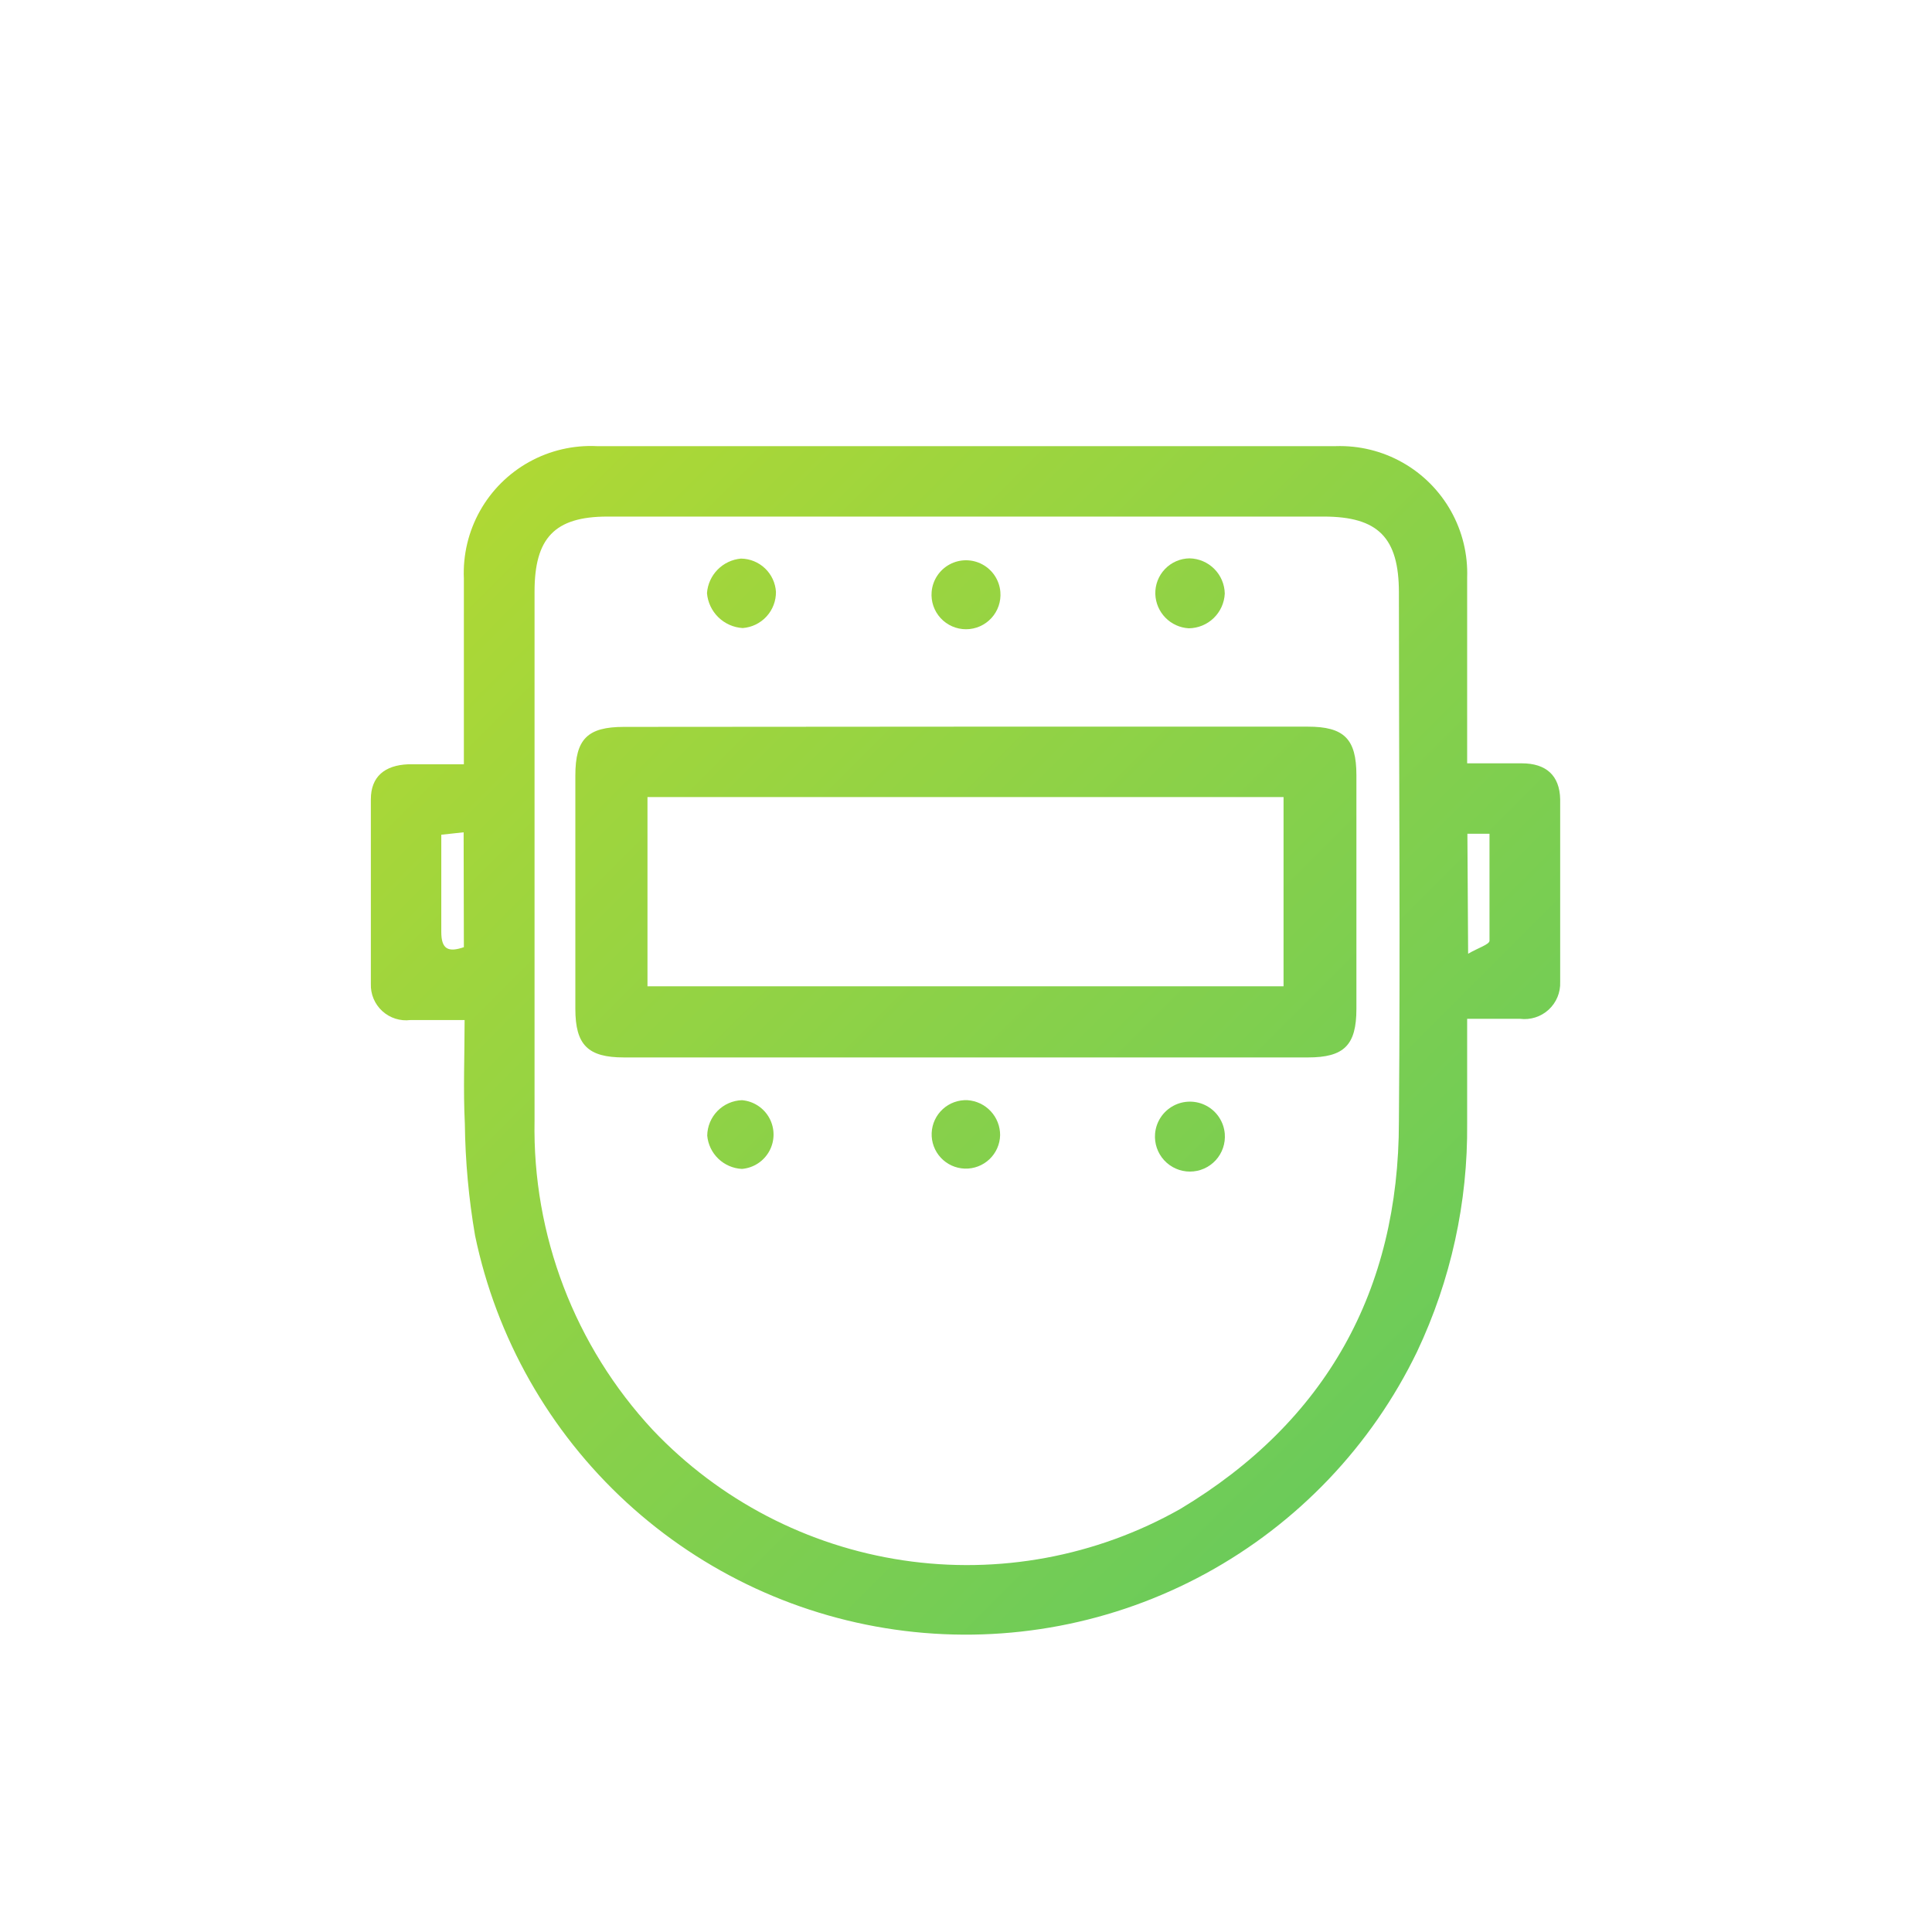 <svg xmlns="http://www.w3.org/2000/svg" xmlns:xlink="http://www.w3.org/1999/xlink" viewBox="0 0 79.55 79.55"><defs><style>.cls-1{fill:none;clip-rule:evenodd;}.cls-2{clip-path:url(#clip-path);}.cls-3{fill:url(#linear-gradient);}.cls-4{clip-path:url(#clip-path-2);}.cls-5{clip-path:url(#clip-path-3);}.cls-6{clip-path:url(#clip-path-4);}.cls-7{clip-path:url(#clip-path-5);}.cls-8{clip-path:url(#clip-path-6);}.cls-9{clip-path:url(#clip-path-7);}.cls-10{clip-path:url(#clip-path-8);}</style><clipPath id="clip-path" transform="translate(15.27 18.37)"><path class="cls-1" d="M3.86,23.63c-.84,0-1.54,0-2.23,0A1.45,1.45,0,0,1,0,22.14c0-2.53,0-5.07,0-7.6,0-.94.58-1.4,1.53-1.44h2.3v-1c0-2.22,0-4.44,0-6.65A5.23,5.23,0,0,1,9.31,0Q24.52,0,39.73,0a5.24,5.24,0,0,1,5.41,5.42c0,2.21,0,4.43,0,6.64v1c.81,0,1.53,0,2.25,0,1,0,1.56.5,1.58,1.48q0,3.76,0,7.52a1.47,1.47,0,0,1-1.65,1.52c-.69,0-1.39,0-2.18,0,0,1.48,0,2.9,0,4.31a21.47,21.47,0,0,1-2.06,9.39A20.64,20.64,0,0,1,4.29,32.5a29.36,29.36,0,0,1-.42-4.6C3.8,26.51,3.86,25.11,3.86,23.63ZM24.52,2.9H9.74c-2.18,0-3,.89-3,3.09,0,7.26,0,14.52,0,21.78a18.2,18.2,0,0,0,4.87,12.74,17.83,17.83,0,0,0,21.72,3.25c6-3.6,9-9,9-15.95.06-7.26,0-14.52,0-21.78,0-2.26-.85-3.13-3.1-3.13Zm-20.7,13L2.9,16c0,1.38,0,2.71,0,4,0,.72.29.85.93.63Zm41.36,5c.41-.24.87-.38.88-.53,0-1.47,0-2.93,0-4.41h-.91Z"/></clipPath><linearGradient id="linear-gradient" x1="-598.29" y1="1670.13" x2="-597.62" y2="1670.13" gradientTransform="matrix(0, 265.97, -265.97, 0, 444229.14, 159077.85)" gradientUnits="userSpaceOnUse"><stop offset="0" stop-color="#e0e219"/><stop offset="1" stop-color="#11b98c"/><stop offset="1" stop-color="#00b696"/></linearGradient><clipPath id="clip-path-2" transform="translate(15.27 18.37)"><path class="cls-1" d="M24.5,11.55H38.58c1.49,0,2,.5,2,2v9.62c0,1.5-.51,2-2,2H10.42c-1.48,0-2-.51-2-2,0-3.2,0-6.41,0-9.61,0-1.5.5-2,2-2ZM11.39,22.24H37.58V14.45H11.39Z"/></clipPath><clipPath id="clip-path-3" transform="translate(15.27 18.37)"><path class="cls-1" d="M35.16,28.31a1.44,1.44,0,1,1-2.87,0,1.44,1.44,0,0,1,2.87,0Z"/></clipPath><clipPath id="clip-path-4" transform="translate(15.27 18.37)"><path class="cls-1" d="M33.71,4.62a1.48,1.48,0,0,1,1.45,1.45A1.5,1.5,0,0,1,33.68,7.5,1.46,1.46,0,0,1,32.3,6.09,1.43,1.43,0,0,1,33.71,4.62Z"/></clipPath><clipPath id="clip-path-5" transform="translate(15.27 18.37)"><path class="cls-1" d="M25.91,28.37a1.41,1.41,0,1,1-1.34-1.44A1.44,1.44,0,0,1,25.91,28.37Z"/></clipPath><clipPath id="clip-path-6" transform="translate(15.27 18.37)"><path class="cls-1" d="M15.31,7.49a1.57,1.57,0,0,1-1.47-1.44,1.54,1.54,0,0,1,1.4-1.42A1.46,1.46,0,0,1,16.68,6,1.48,1.48,0,0,1,15.31,7.49Z"/></clipPath><clipPath id="clip-path-7" transform="translate(15.27 18.37)"><path class="cls-1" d="M15.28,26.93a1.42,1.42,0,0,1,0,2.83,1.51,1.51,0,0,1-1.43-1.37A1.48,1.48,0,0,1,15.28,26.93Z"/></clipPath><clipPath id="clip-path-8" transform="translate(15.27 18.37)"><path class="cls-1" d="M25.92,6a1.42,1.42,0,1,1-2.83,0,1.42,1.42,0,0,1,2.83,0Z"/></clipPath></defs><g id="Capa_2" data-name="Capa 2"><g id="Layer_2" data-name="Layer 2"><g class="cls-2"><rect class="cls-3" x="-3.62" y="-6.72" width="56.25" height="56.25" transform="translate(7.31 41.97) rotate(-45)"/></g><g class="cls-4"><rect class="cls-3" x="-3.62" y="-6.72" width="56.25" height="56.25" transform="translate(7.31 41.97) rotate(-45)"/></g><g class="cls-5"><rect class="cls-3" x="-3.62" y="-6.72" width="56.25" height="56.25" transform="translate(7.31 41.97) rotate(-45)"/></g><g class="cls-6"><rect class="cls-3" x="-3.62" y="-6.72" width="56.25" height="56.25" transform="translate(7.31 41.97) rotate(-45)"/></g><g class="cls-7"><rect class="cls-3" x="-3.62" y="-6.72" width="56.25" height="56.25" transform="translate(7.31 41.97) rotate(-45)"/></g><g class="cls-8"><rect class="cls-3" x="-3.62" y="-6.72" width="56.25" height="56.25" transform="translate(7.31 41.97) rotate(-45)"/></g><g class="cls-9"><rect class="cls-3" x="-3.62" y="-6.72" width="56.25" height="56.25" transform="translate(7.31 41.97) rotate(-45)"/></g><g class="cls-10"><rect class="cls-3" x="-3.62" y="-6.72" width="56.25" height="56.25" transform="translate(7.31 41.97) rotate(-45)"/></g></g></g></svg>